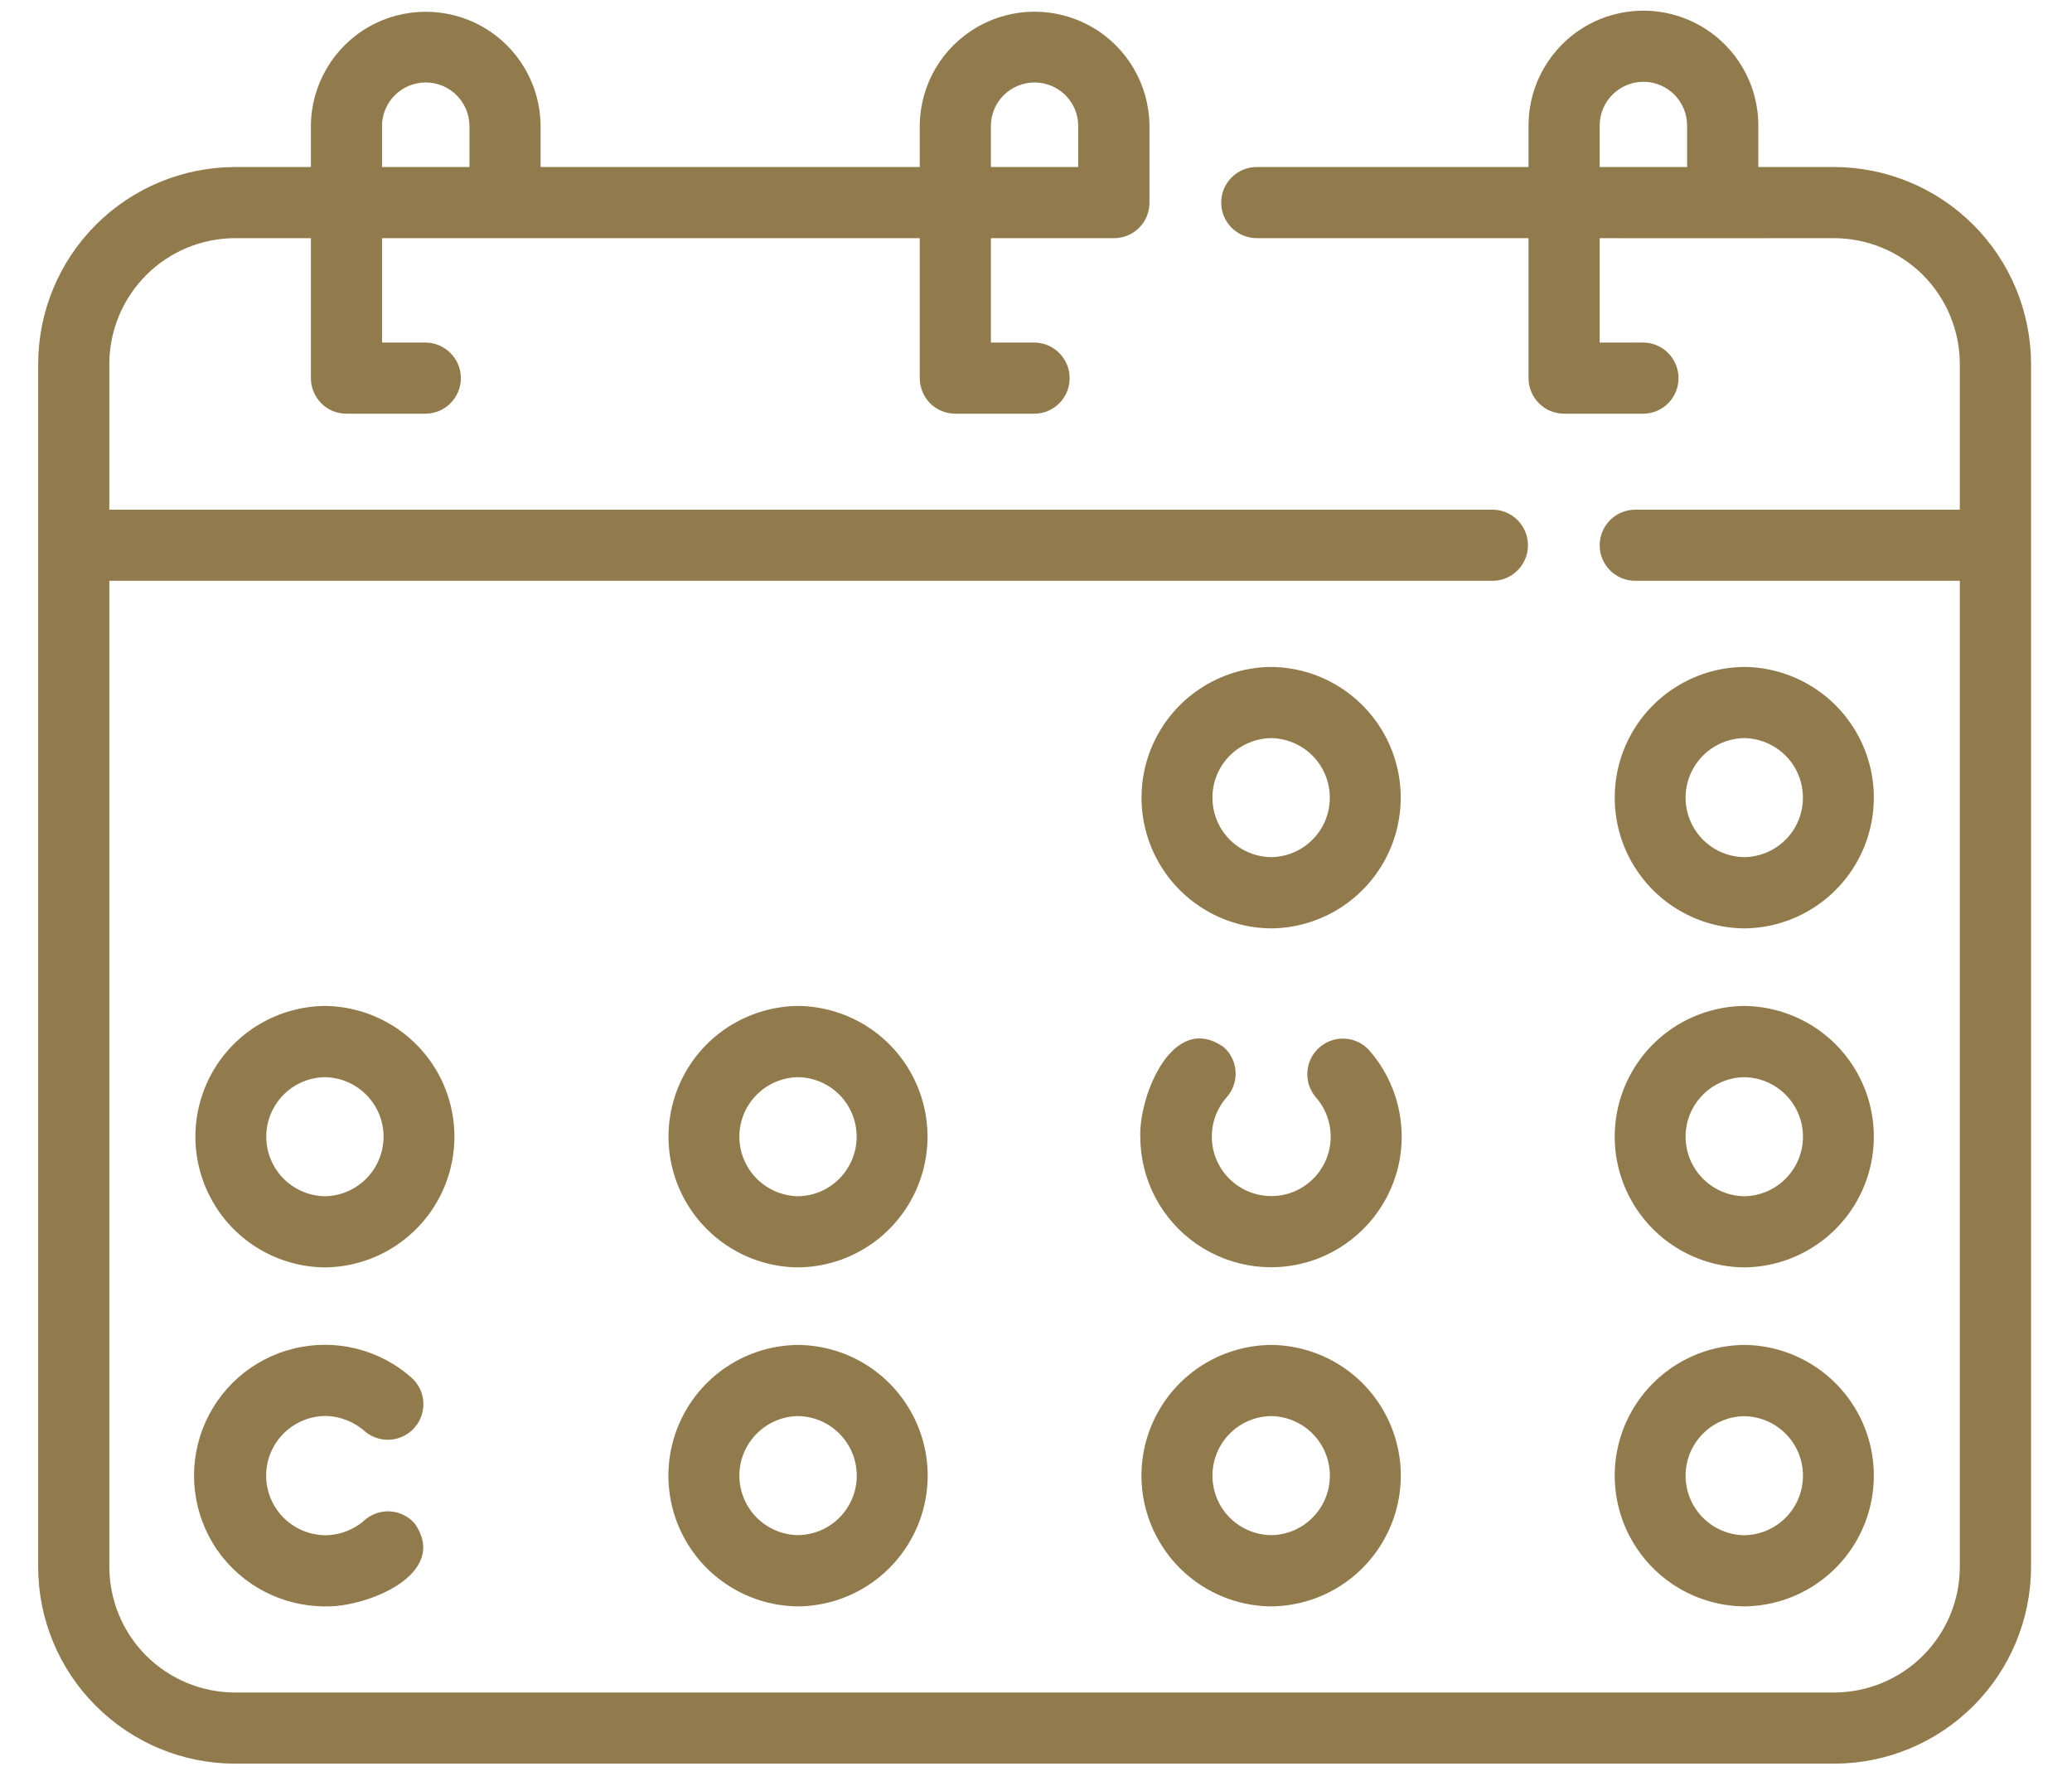 <svg width="21" height="18" viewBox="0 0 21 18" fill="none" xmlns="http://www.w3.org/2000/svg">
<path d="M18.59 1.693H17.821V1.272C17.821 0.856 17.599 0.472 17.238 0.264C16.878 0.056 16.434 0.056 16.074 0.264C15.714 0.472 15.492 0.856 15.492 1.272V1.693H12.733C12.536 1.695 12.377 1.856 12.377 2.053C12.377 2.251 12.536 2.411 12.733 2.414H15.492V3.833C15.492 3.928 15.53 4.02 15.598 4.088C15.665 4.156 15.757 4.193 15.853 4.193H16.657C16.854 4.191 17.012 4.03 17.012 3.833C17.012 3.636 16.854 3.475 16.657 3.472H16.213V2.414C16.218 2.416 18.59 2.414 18.59 2.414C18.928 2.415 19.252 2.55 19.491 2.789C19.729 3.029 19.863 3.353 19.863 3.691V5.166H16.574C16.375 5.166 16.213 5.327 16.213 5.527C16.213 5.726 16.375 5.887 16.574 5.887H19.863V15.882C19.863 16.219 19.728 16.543 19.49 16.781C19.251 17.02 18.927 17.154 18.59 17.155H2.381C2.044 17.154 1.72 17.02 1.481 16.781C1.243 16.543 1.109 16.219 1.108 15.882V5.887H15.131C15.328 5.884 15.486 5.724 15.486 5.527C15.486 5.329 15.328 5.169 15.131 5.166H1.108V3.691C1.108 3.353 1.242 3.029 1.481 2.789C1.719 2.55 2.043 2.415 2.381 2.414H3.151V3.833H3.151C3.151 3.928 3.189 4.02 3.256 4.088C3.324 4.156 3.416 4.194 3.511 4.193H4.315C4.512 4.191 4.671 4.03 4.671 3.833C4.671 3.636 4.512 3.475 4.315 3.472H3.872V2.414C4.678 2.415 8.435 2.413 9.322 2.414V3.833C9.322 3.928 9.36 4.02 9.427 4.088C9.495 4.156 9.587 4.193 9.682 4.193H10.486C10.683 4.191 10.841 4.03 10.841 3.833C10.841 3.636 10.683 3.475 10.486 3.472H10.043V2.414H11.284C11.381 2.416 11.476 2.378 11.545 2.309C11.614 2.24 11.652 2.146 11.65 2.048V1.272C11.646 0.859 11.424 0.478 11.065 0.273C10.706 0.067 10.265 0.067 9.907 0.273C9.548 0.478 9.325 0.859 9.322 1.272V1.693H5.479V1.272C5.475 0.859 5.253 0.479 4.894 0.273C4.535 0.068 4.095 0.068 3.736 0.273C3.377 0.479 3.155 0.859 3.151 1.272V1.693H2.382C1.852 1.694 1.345 1.905 0.971 2.279C0.597 2.654 0.387 3.161 0.387 3.691V15.882C0.387 16.411 0.598 16.918 0.972 17.291C1.346 17.665 1.853 17.876 2.382 17.876H18.59C19.119 17.876 19.626 17.665 20 17.291C20.374 16.918 20.584 16.411 20.585 15.882V3.691C20.584 3.161 20.375 2.654 20 2.279C19.627 1.905 19.119 1.694 18.59 1.693L18.59 1.693ZM17.099 1.693H16.213V1.272C16.213 1.028 16.412 0.829 16.656 0.829C16.901 0.829 17.099 1.028 17.099 1.272L17.099 1.693ZM10.043 1.272C10.046 1.03 10.243 0.836 10.486 0.836C10.727 0.836 10.925 1.03 10.928 1.272V1.693H10.043V1.272ZM3.872 1.272C3.875 1.03 4.073 0.836 4.315 0.836C4.557 0.836 4.754 1.03 4.758 1.272V1.693H3.872V1.272Z" fill="#917B4C"/>
<path d="M12.883 6.76C12.412 6.764 11.979 7.018 11.745 7.426C11.511 7.834 11.511 8.336 11.745 8.744C11.979 9.152 12.412 9.406 12.883 9.41C13.354 9.406 13.787 9.152 14.021 8.744C14.255 8.336 14.255 7.834 14.021 7.426C13.787 7.018 13.354 6.764 12.883 6.76ZM12.883 8.688C12.669 8.685 12.473 8.57 12.367 8.384C12.262 8.199 12.262 7.971 12.367 7.786C12.473 7.6 12.669 7.485 12.883 7.481C13.097 7.485 13.293 7.6 13.399 7.786C13.504 7.971 13.504 8.199 13.399 8.384C13.293 8.57 13.097 8.685 12.883 8.688Z" fill="#917B4C"/>
<path d="M17.678 9.41C18.149 9.406 18.582 9.152 18.816 8.744C19.05 8.336 19.05 7.834 18.816 7.426C18.582 7.018 18.149 6.764 17.678 6.76C17.208 6.764 16.775 7.018 16.541 7.426C16.307 7.834 16.307 8.336 16.541 8.744C16.775 9.152 17.208 9.406 17.678 9.41ZM17.678 7.481C17.892 7.485 18.088 7.6 18.194 7.786C18.299 7.971 18.299 8.199 18.194 8.384C18.088 8.57 17.892 8.685 17.678 8.688C17.465 8.685 17.269 8.57 17.163 8.384C17.057 8.199 17.057 7.971 17.163 7.786C17.269 7.6 17.465 7.485 17.678 7.481Z" fill="#917B4C"/>
<path d="M3.293 10.196C2.822 10.201 2.389 10.454 2.156 10.862C1.922 11.27 1.922 11.772 2.156 12.18C2.389 12.588 2.822 12.842 3.293 12.846C3.763 12.842 4.196 12.588 4.43 12.18C4.664 11.772 4.664 11.27 4.43 10.862C4.196 10.454 3.763 10.201 3.293 10.196ZM3.293 12.125C3.079 12.121 2.883 12.006 2.778 11.82C2.672 11.635 2.672 11.407 2.778 11.222C2.883 11.037 3.079 10.921 3.293 10.918C3.506 10.921 3.702 11.037 3.808 11.222C3.914 11.407 3.914 11.635 3.808 11.82C3.702 12.006 3.506 12.122 3.293 12.125Z" fill="#917B4C"/>
<path d="M8.088 10.196C7.618 10.201 7.185 10.454 6.951 10.862C6.717 11.27 6.717 11.772 6.951 12.18C7.185 12.588 7.618 12.842 8.088 12.846C8.559 12.842 8.992 12.588 9.225 12.18C9.459 11.772 9.459 11.27 9.225 10.862C8.992 10.454 8.559 10.201 8.088 10.196ZM8.088 12.125C7.875 12.121 7.679 12.006 7.573 11.82C7.467 11.635 7.467 11.407 7.573 11.222C7.679 11.037 7.875 10.921 8.088 10.918C8.302 10.921 8.498 11.037 8.603 11.222C8.709 11.407 8.709 11.635 8.603 11.82C8.498 12.006 8.302 12.122 8.088 12.125Z" fill="#917B4C"/>
<path d="M13.874 10.642C13.741 10.498 13.516 10.488 13.37 10.619C13.223 10.75 13.209 10.974 13.337 11.123C13.439 11.239 13.493 11.391 13.486 11.546C13.48 11.7 13.414 11.847 13.302 11.955C13.191 12.062 13.042 12.123 12.887 12.123C12.732 12.124 12.582 12.064 12.47 11.958C12.357 11.851 12.29 11.705 12.283 11.55C12.275 11.395 12.327 11.243 12.429 11.126C12.563 10.979 12.553 10.751 12.407 10.617C11.891 10.245 11.543 11.1 11.557 11.521H11.557C11.557 11.956 11.771 12.363 12.129 12.61C12.488 12.857 12.944 12.913 13.351 12.759C13.758 12.604 14.063 12.26 14.168 11.838C14.272 11.415 14.162 10.968 13.874 10.642L13.874 10.642Z" fill="#917B4C"/>
<path d="M17.678 12.846C18.149 12.842 18.582 12.588 18.816 12.18C19.05 11.772 19.05 11.27 18.816 10.862C18.582 10.454 18.149 10.201 17.678 10.196C17.208 10.201 16.775 10.454 16.541 10.862C16.307 11.27 16.307 11.772 16.541 12.18C16.775 12.588 17.208 12.842 17.678 12.846ZM17.678 10.918C17.892 10.921 18.088 11.037 18.194 11.222C18.3 11.407 18.3 11.635 18.194 11.82C18.088 12.006 17.892 12.122 17.678 12.125C17.465 12.122 17.269 12.006 17.163 11.82C17.057 11.635 17.057 11.407 17.163 11.222C17.269 11.037 17.465 10.921 17.678 10.918Z" fill="#917B4C"/>
<path d="M3.294 14.352C3.443 14.353 3.587 14.409 3.698 14.508C3.848 14.635 4.072 14.618 4.202 14.47C4.331 14.322 4.319 14.098 4.173 13.966C3.848 13.676 3.4 13.565 2.977 13.669C2.553 13.772 2.208 14.078 2.053 14.486C1.898 14.893 1.954 15.351 2.201 15.71C2.449 16.068 2.858 16.282 3.294 16.282C3.711 16.295 4.566 15.956 4.201 15.439L4.201 15.44C4.137 15.368 4.048 15.325 3.952 15.319C3.857 15.314 3.763 15.347 3.692 15.411C3.582 15.508 3.44 15.561 3.294 15.561C3.08 15.558 2.883 15.442 2.777 15.256C2.671 15.071 2.671 14.842 2.777 14.657C2.883 14.471 3.08 14.355 3.294 14.352Z" fill="#917B4C"/>
<path d="M8.088 13.632C7.617 13.636 7.184 13.889 6.95 14.298C6.716 14.706 6.716 15.208 6.95 15.616C7.184 16.024 7.618 16.278 8.088 16.282C8.559 16.278 8.992 16.024 9.226 15.616C9.461 15.208 9.461 14.706 9.226 14.298C8.992 13.889 8.559 13.636 8.088 13.632ZM8.088 15.56C7.875 15.557 7.679 15.441 7.573 15.256C7.467 15.071 7.467 14.843 7.573 14.658C7.679 14.472 7.875 14.356 8.088 14.353C8.302 14.356 8.498 14.472 8.604 14.658C8.71 14.843 8.71 15.071 8.604 15.256C8.498 15.442 8.302 15.557 8.088 15.56Z" fill="#917B4C"/>
<path d="M12.883 13.632C12.412 13.636 11.979 13.889 11.745 14.297C11.51 14.706 11.51 15.208 11.745 15.616C11.979 16.024 12.412 16.278 12.883 16.282C13.354 16.278 13.787 16.025 14.021 15.616C14.256 15.208 14.256 14.706 14.021 14.297C13.787 13.889 13.354 13.636 12.883 13.632ZM12.883 15.56C12.669 15.557 12.473 15.442 12.367 15.256C12.262 15.071 12.262 14.843 12.367 14.658C12.473 14.472 12.669 14.356 12.883 14.353C13.097 14.356 13.293 14.472 13.399 14.657C13.505 14.843 13.505 15.071 13.399 15.256C13.293 15.442 13.097 15.558 12.883 15.56Z" fill="#917B4C"/>
<path d="M17.678 16.282C18.149 16.278 18.582 16.024 18.816 15.616C19.05 15.208 19.05 14.706 18.816 14.298C18.582 13.89 18.149 13.636 17.678 13.632C17.208 13.636 16.775 13.89 16.541 14.298C16.307 14.706 16.307 15.208 16.541 15.616C16.775 16.024 17.208 16.278 17.678 16.282ZM17.678 14.354C17.892 14.357 18.088 14.473 18.194 14.658C18.3 14.843 18.3 15.071 18.194 15.257C18.088 15.442 17.892 15.558 17.678 15.561C17.465 15.558 17.269 15.442 17.163 15.257C17.057 15.071 17.057 14.843 17.163 14.658C17.269 14.472 17.465 14.357 17.678 14.354Z" fill="#917B4C"/>
</svg>

